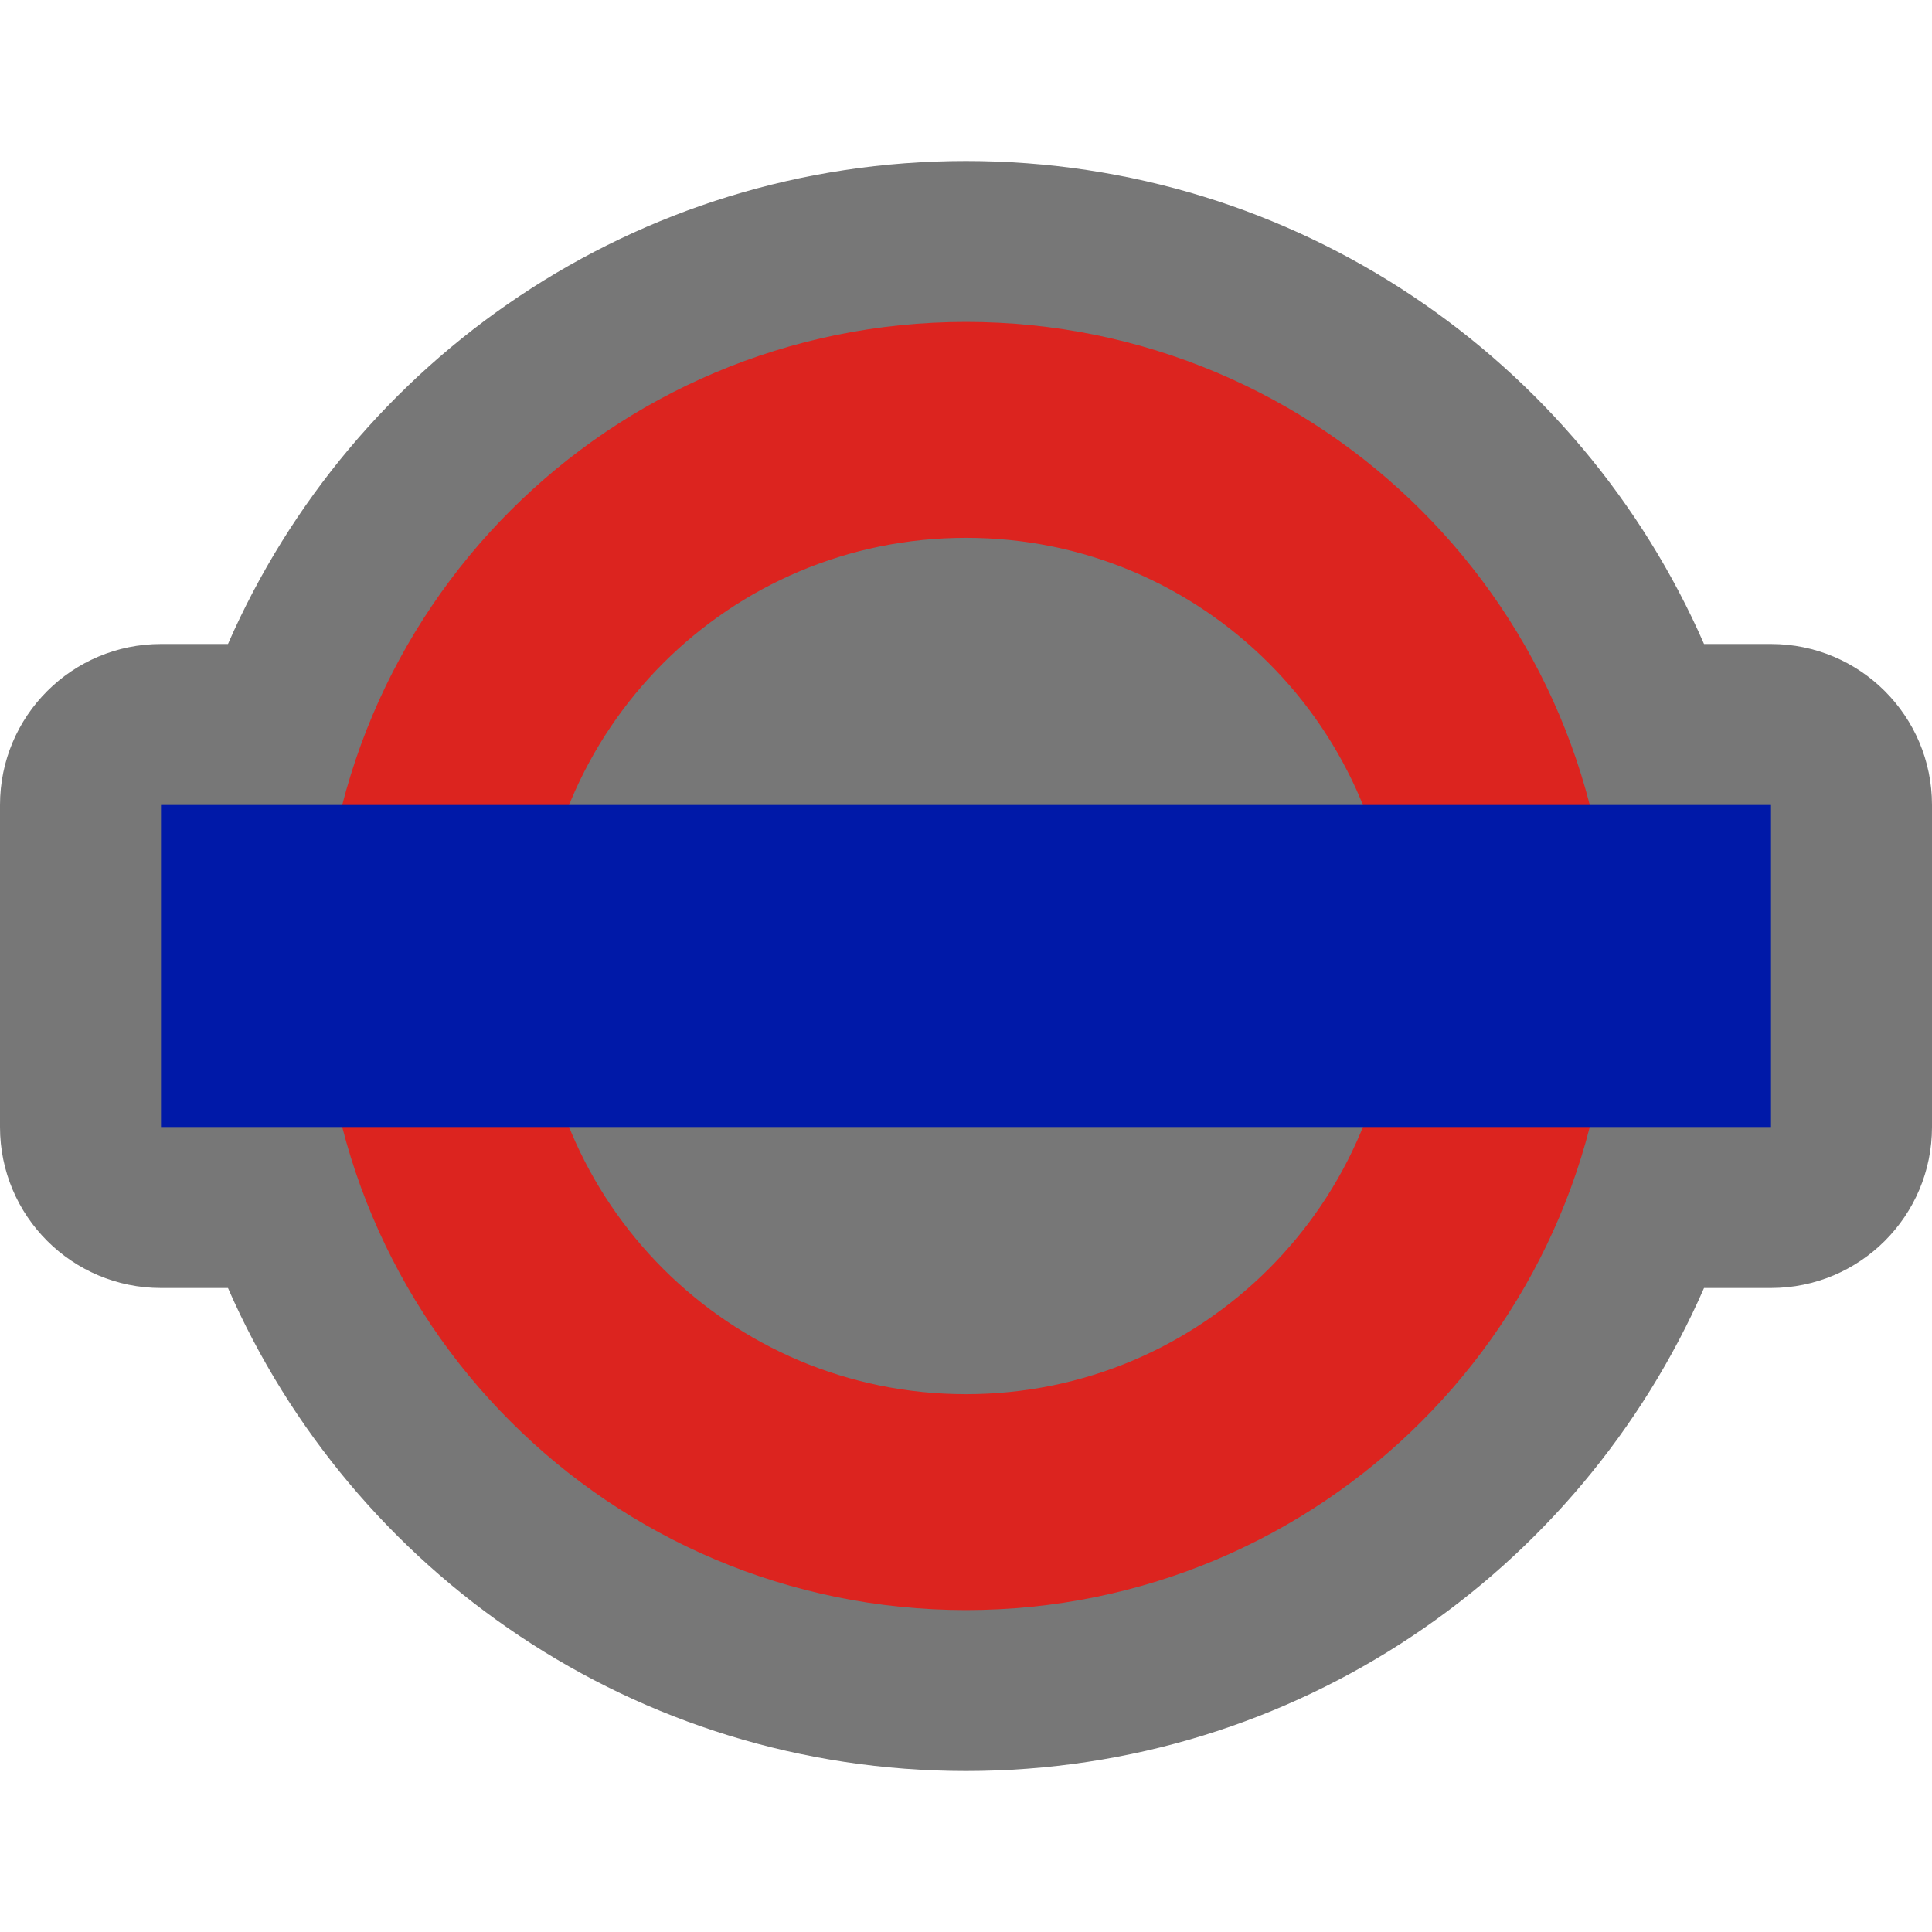<?xml version="1.0" encoding="UTF-8"?>
<svg xmlns="http://www.w3.org/2000/svg" xmlns:xlink="http://www.w3.org/1999/xlink" width="24" height="24" viewBox="0 0 24 24">
<path fill-rule="evenodd" fill="rgb(46.667%, 46.667%, 46.667%)" fill-opacity="1" d="M 0 10 C 0 8.895 0.895 8 2 8 L 2.832 8 C 4.375 4.469 7.898 2 12 2 C 16.102 2 19.625 4.469 21.168 8 L 22 8 C 23.105 8 24 8.895 24 10 L 24 14 C 24 15.105 23.105 16 22 16 L 21.168 16 C 19.625 19.531 16.102 22 12 22 C 7.898 22 4.375 19.531 2.832 16 L 2 16 C 0.895 16 0 15.105 0 14 Z M 0 10 "/>
<path fill="none" stroke-width="1.341" stroke-linecap="butt" stroke-linejoin="miter" stroke="rgb(86.275%, 14.118%, 12.157%)" stroke-opacity="1" stroke-miterlimit="4" d="M 9.33 6 C 9.33 7.84 7.84 9.33 6 9.33 C 4.16 9.33 2.67 7.84 2.67 6 C 2.67 4.16 4.16 2.67 6 2.67 C 7.84 2.67 9.33 4.16 9.33 6 Z M 9.33 6 " transform="matrix(2, 0, 0, 2, 0, 0)"/>
<path fill-rule="nonzero" fill="rgb(0%, 9.804%, 65.882%)" fill-opacity="1" d="M 22 10 L 2 10 L 2 14 L 22 14 Z M 22 10 "/>
</svg>
